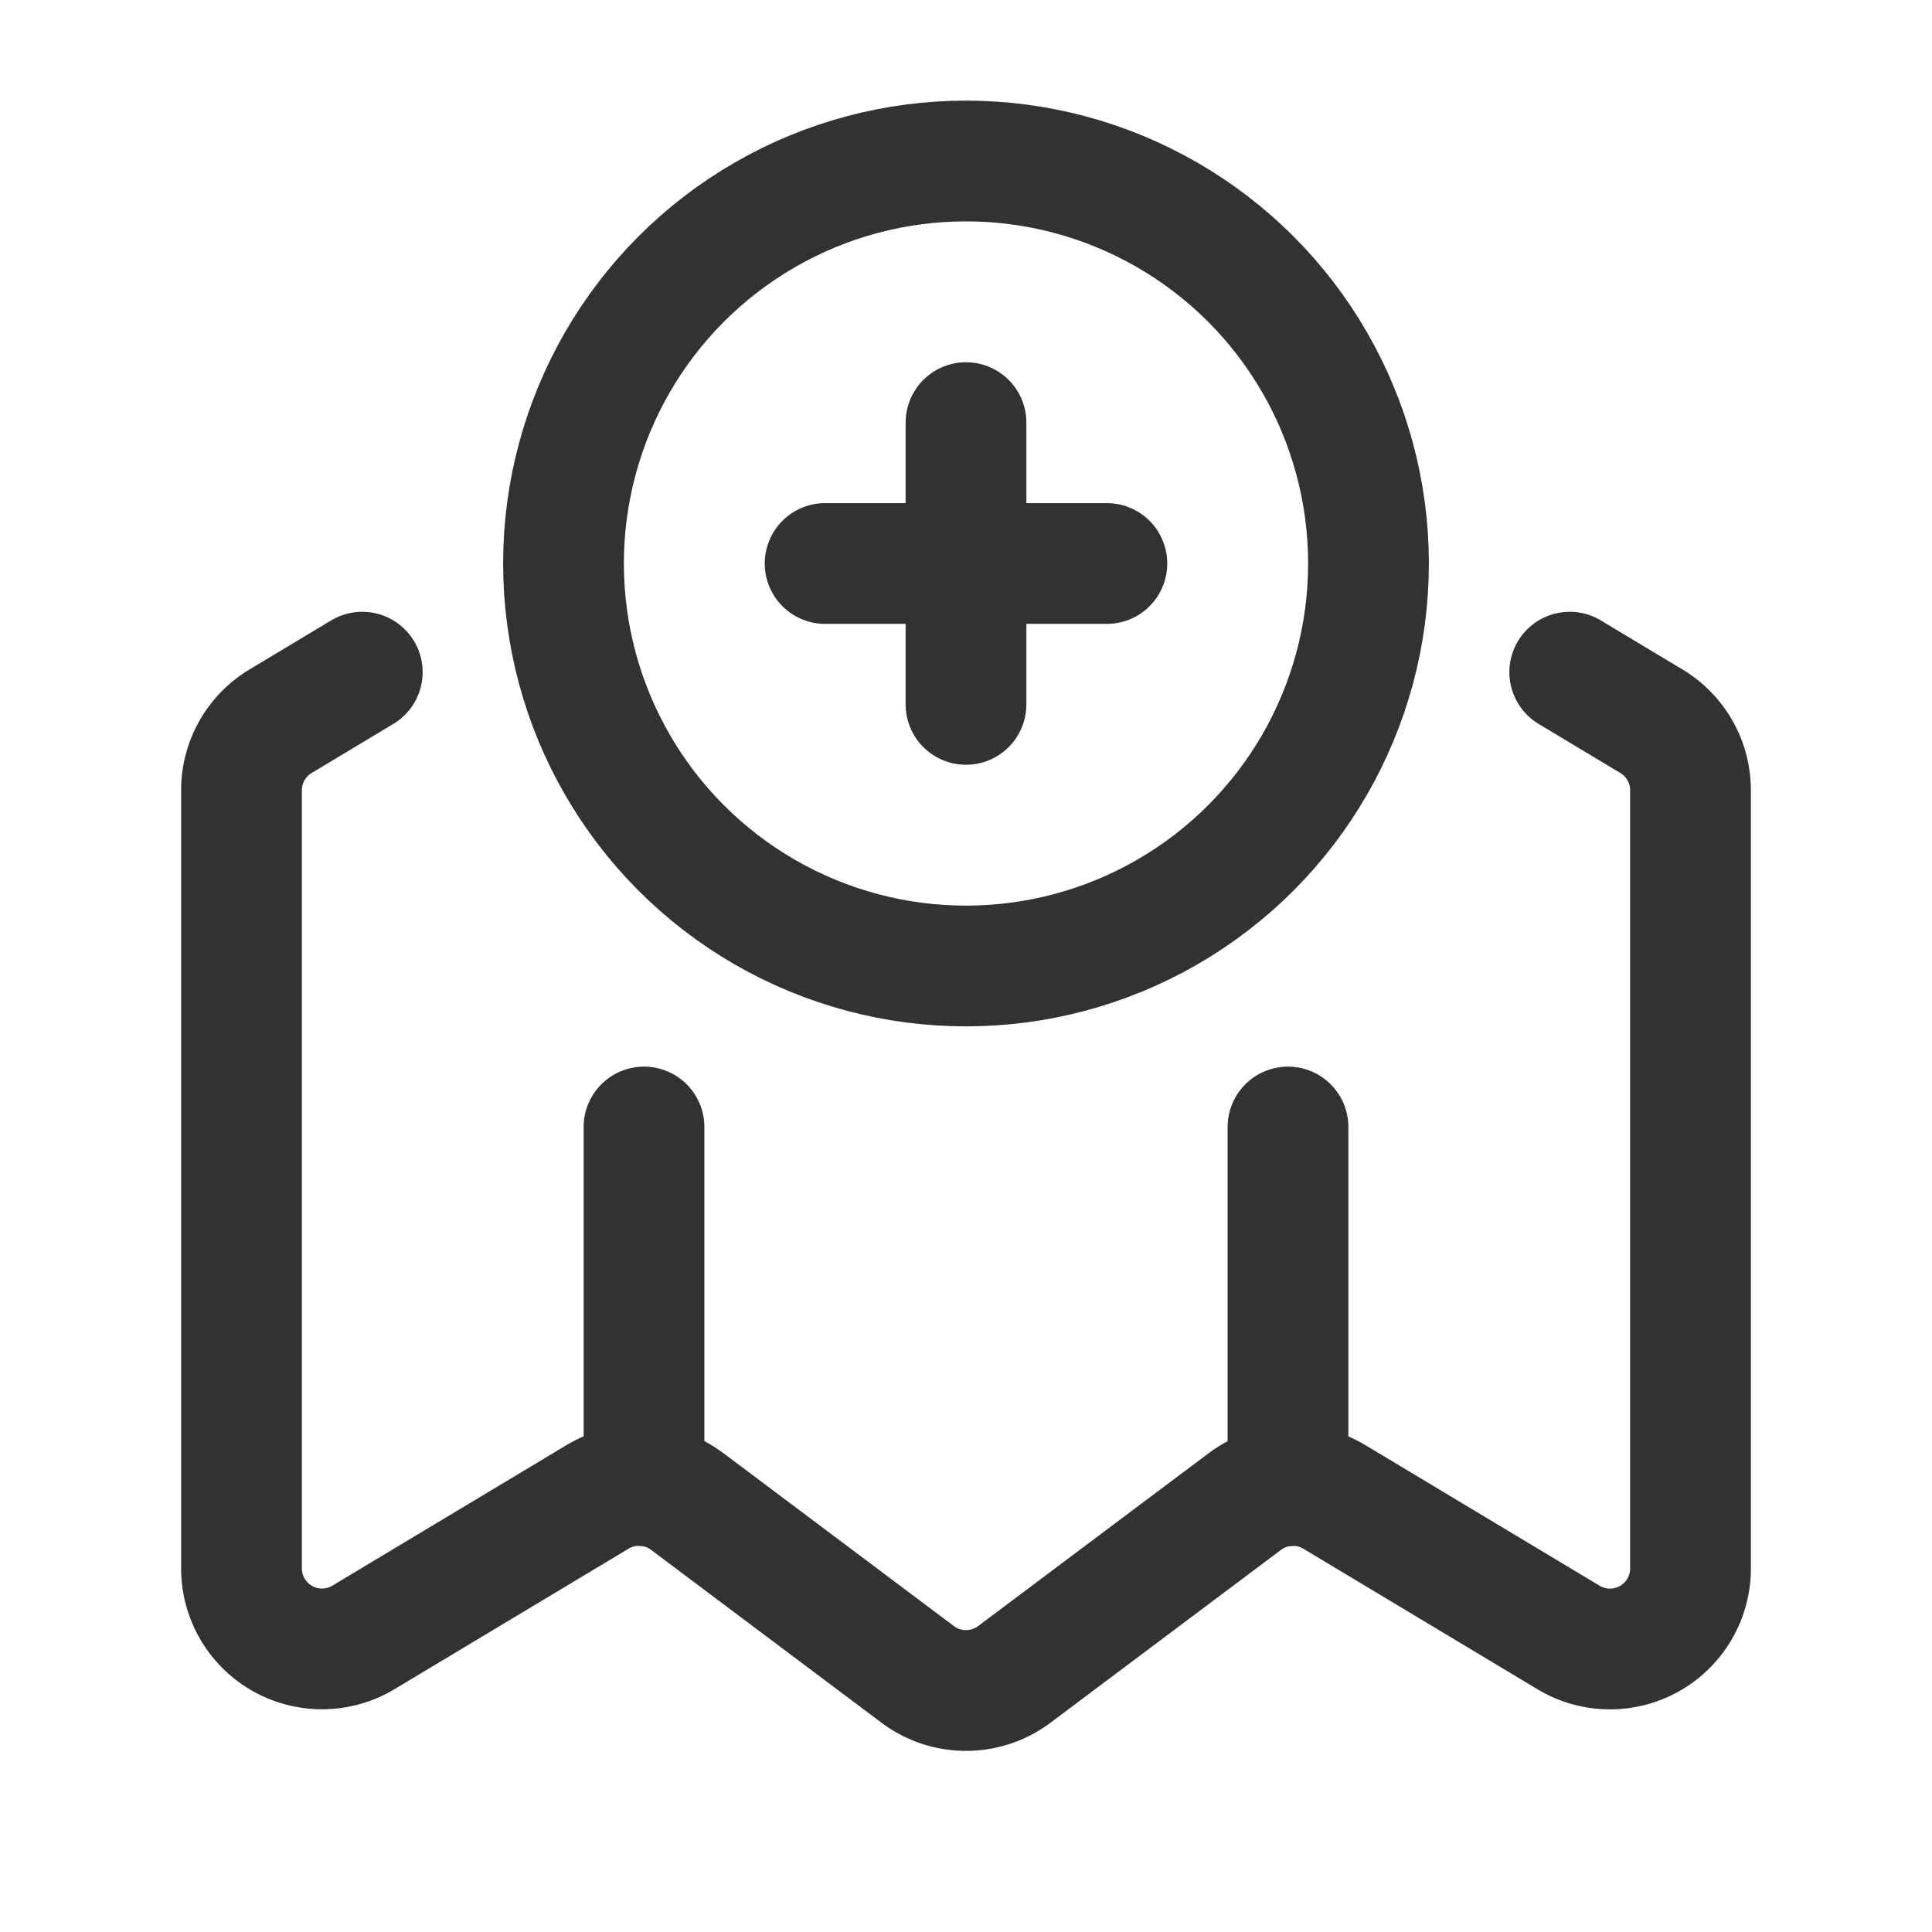 <svg xmlns="http://www.w3.org/2000/svg" viewBox="0 0 24 24"><circle cx="12" cy="7" r="5" fill="none" stroke="#323232" stroke-linecap="round" stroke-linejoin="round" stroke-width="1.5"/><path d="M19.5,8.35l1.014.609A1,1,0,0,1,21,9.816v9.668a1,1,0,0,1-1.514.858L16.577,18.596a1.0 1,0,0,0-1.115.058L12.6,20.8a1.0 1,0,0,1-1.2,0L8.538,18.653a1.0 1,0,0,0-1.115-.058L4.514,20.341A1,1,0,0,1,3,19.484V9.816a1,1,0,0,1,.486-.857L4.5,8.35" fill="none" stroke="#323232" stroke-linecap="round" stroke-linejoin="round" stroke-width="1.5"/><line x1="10.25" y1="7" x2="13.75" y2="7" fill="none" stroke="#323232" stroke-linecap="round" stroke-linejoin="round" stroke-width="1.5"/><line x1="12" y1="8.75" x2="12" y2="5.25" fill="none" stroke="#323232" stroke-linecap="round" stroke-linejoin="round" stroke-width="1.5"/><line x1="8" y1="14" x2="8" y2="18.456" fill="none" stroke="#323232" stroke-linecap="round" stroke-linejoin="round" stroke-width="1.5"/><line x1="16" y1="14" x2="16" y2="18.456" fill="none" stroke="#323232" stroke-linecap="round" stroke-linejoin="round" stroke-width="1.5"/></svg>